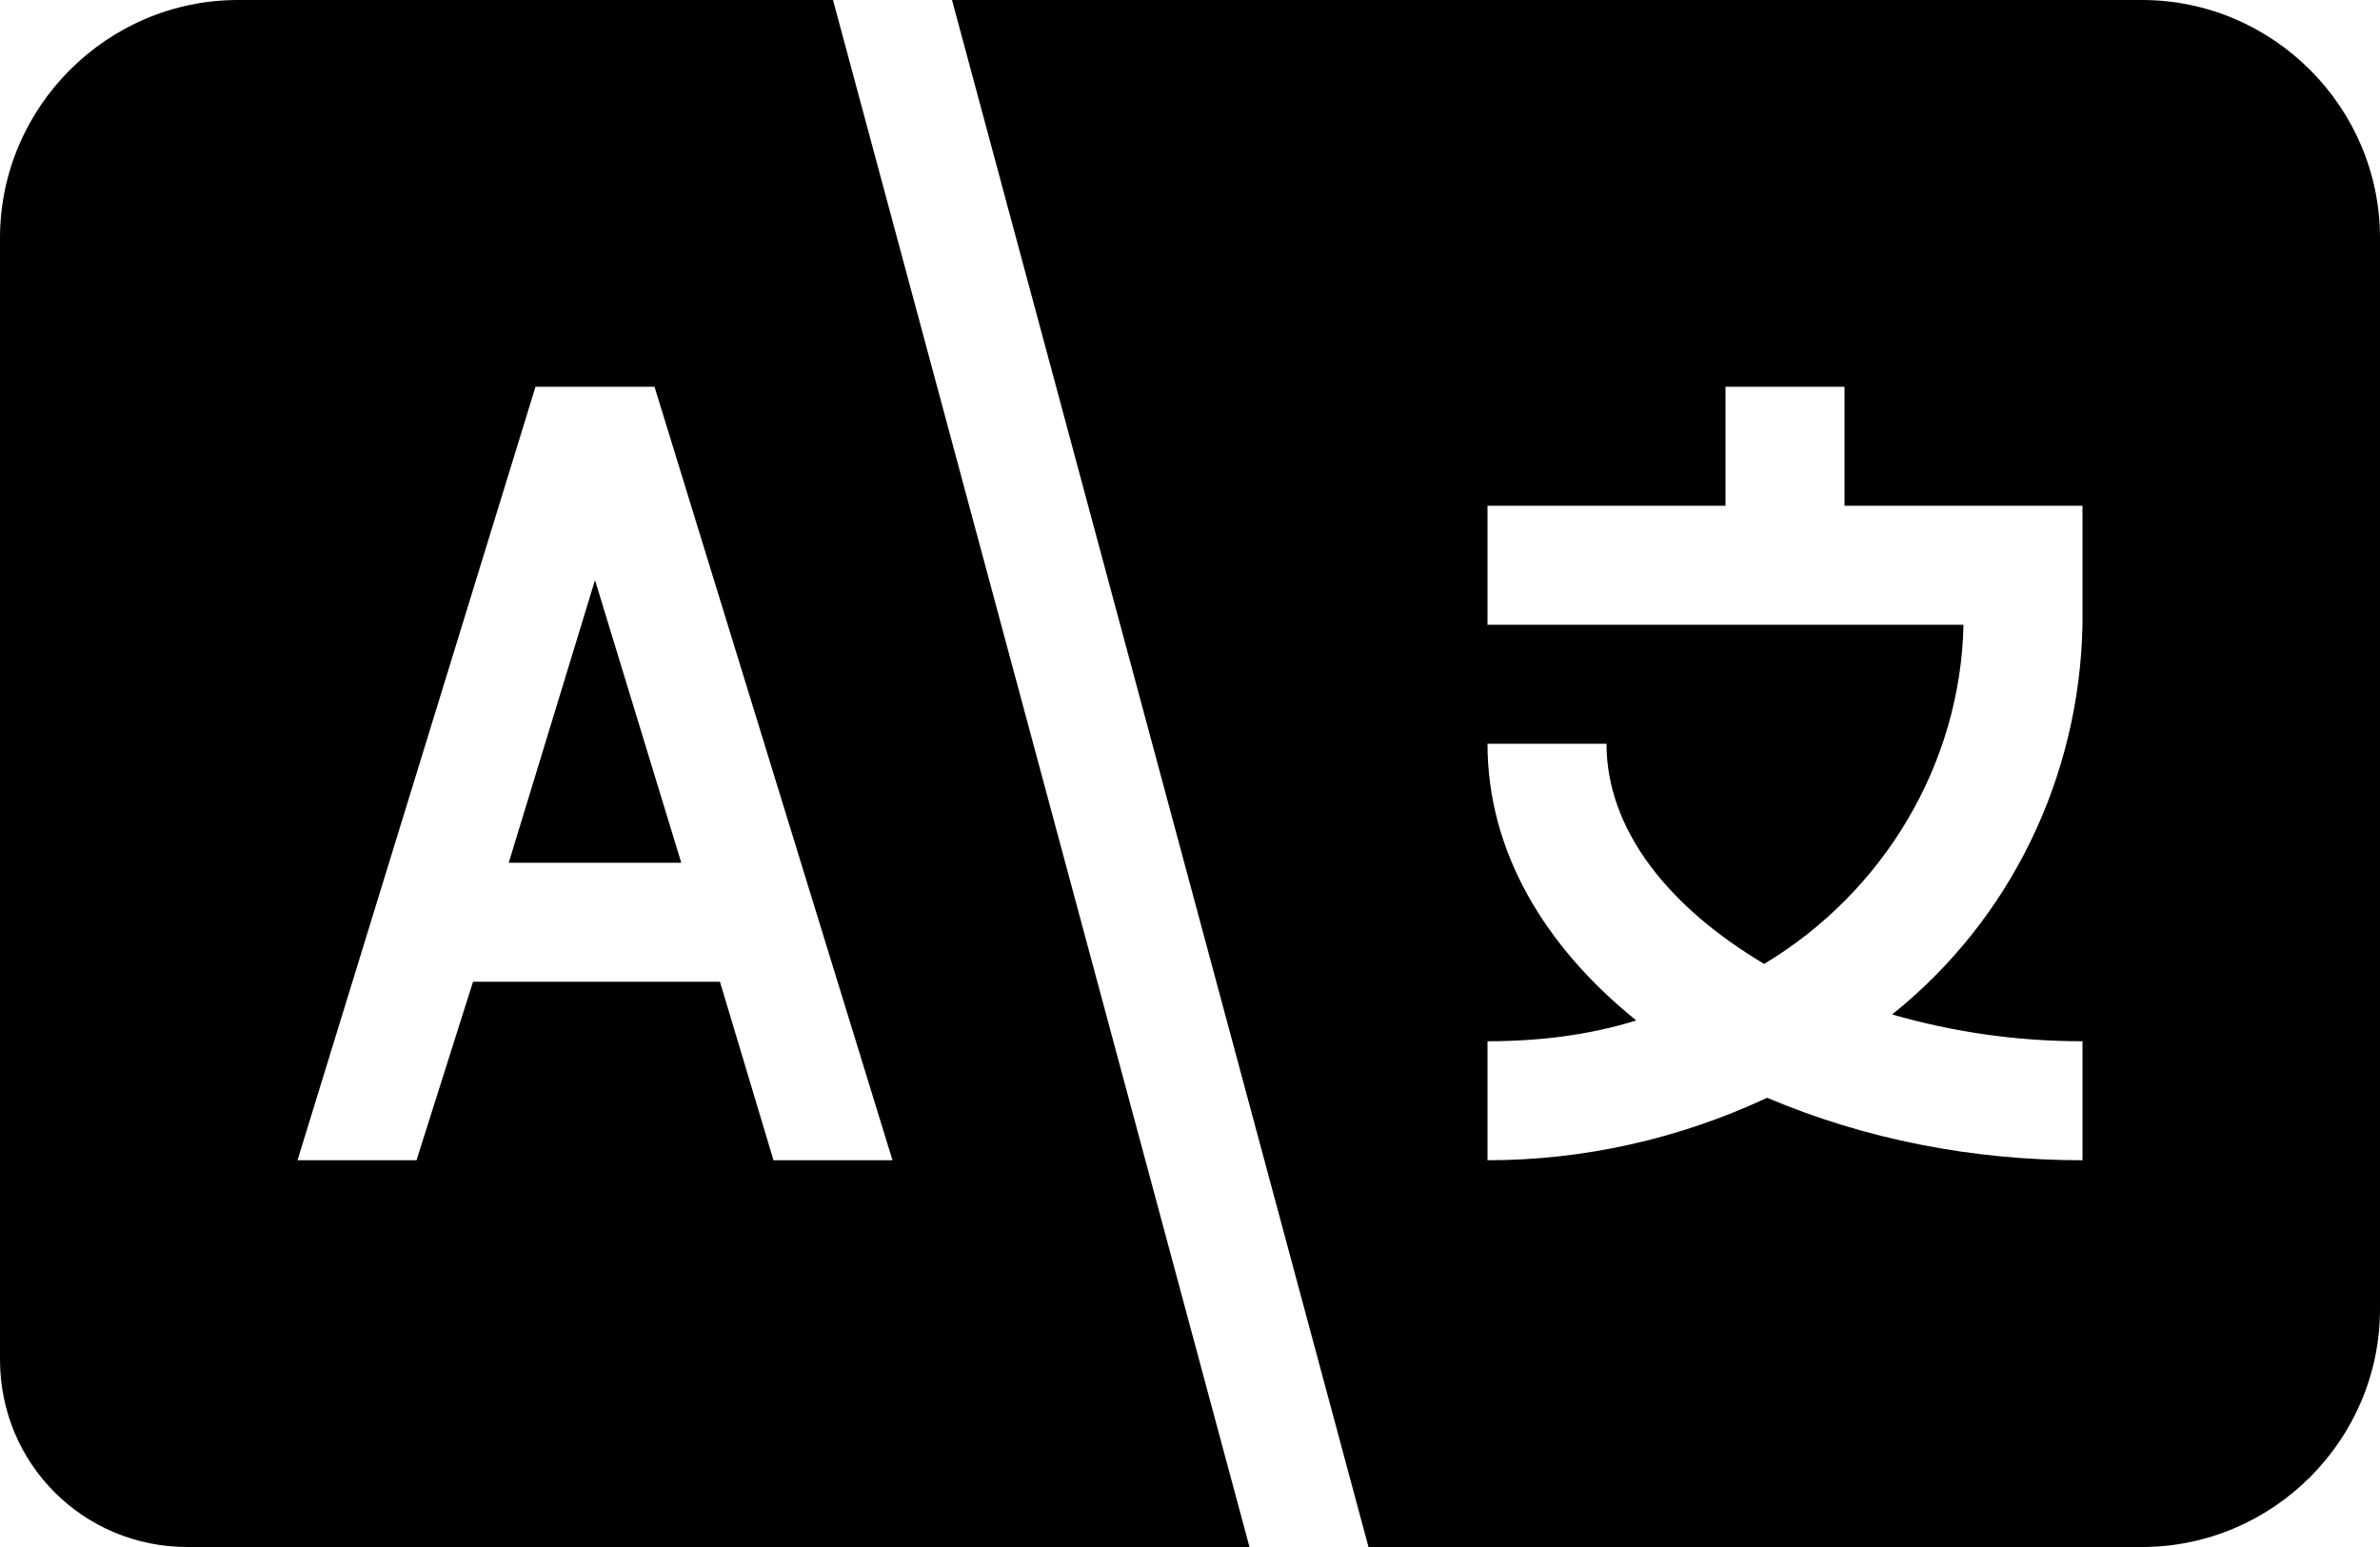 <svg id="Ebene_1" xmlns="http://www.w3.org/2000/svg" viewBox="0 0 80 52"><path class="st0" d="M17.1 29h5.8L20 19.5z"/><path class="st0" d="M8 0C3.6 0 0 3.6 0 8v37.7C0 49.2 2.8 52 6.3 52H42L28 0H8zm18 39l-1.8-6h-8.3L14 39h-4l8-26h4l8 26h-4zM72 0H32l14 52h26c4.4 0 8-3.6 8-8V8c0-4.4-3.6-8-8-8zm-2 21c-.1 5.1-2.4 9.9-6.4 13.1 2.1.6 4.2.9 6.4.9v4c-3.7 0-7.3-.7-10.6-2.1-3 1.4-6.2 2.1-9.4 2.1v-4c1.7 0 3.4-.2 5-.7-3.1-2.5-5-5.7-5-9.3h4c0 2.9 2.1 5.5 5.3 7.4 4-2.4 6.6-6.7 6.7-11.4H50v-4h8v-4h4v4h8v4z"/></svg>